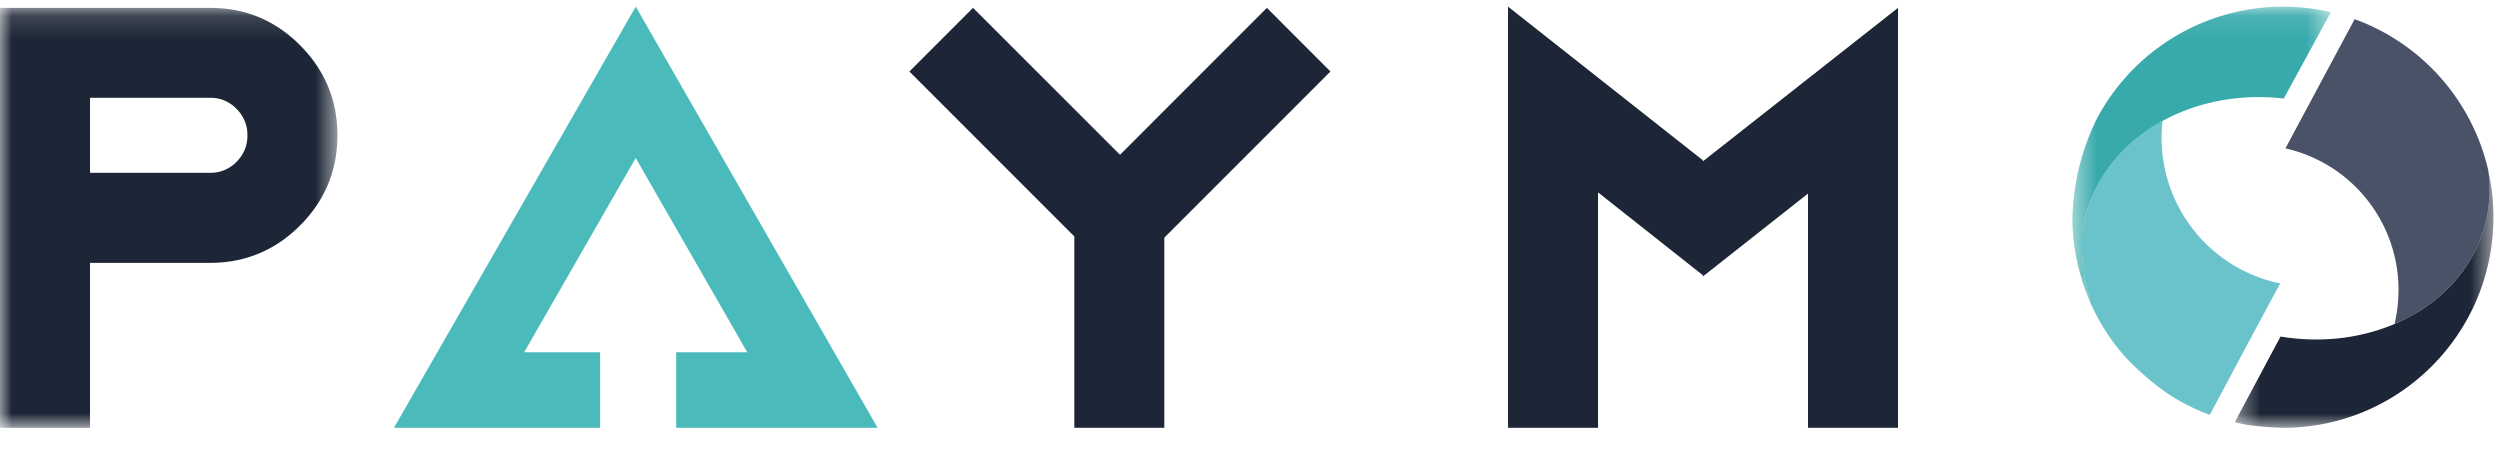 <svg width="107" height="20" viewBox="0 0 107 20" xmlns="http://www.w3.org/2000/svg" xmlns:xlink="http://www.w3.org/1999/xlink"><title>8916C9C4-7361-40DB-B2BD-47467C16EA0A</title><defs><path id="a" d="M0 .145v17.973h14.442V.145H0z"/><path id="c" d="M11.483 11.105V.106H.41v10.999z"/><path id="e" d="M11.541.093H.475v12.64H11.54V.094z"/></defs><g fill="none" fill-rule="evenodd"><path fill="#4BBABB" d="M27.21.284L16.861 18.31h8.824v-3.232h-3.252l4.775-8.316 4.775 8.316h-3.042v3.232h8.621z"/><path fill="#1D2636" d="M64.543.284V18.31h3.853V8.234l4.486 3.546v.053l4.5-3.547V18.31h3.853V.336l-8.353 6.57V6.86zM47.937 6.625L41.645.336 38.923 3.06l7.058 7.06v8.19h3.852v-8.138l7.11-7.112-2.72-2.723z"/><g transform="translate(0 .192)"><mask id="b" fill="#fff"><use xlink:href="#a"/></mask><path d="M3.853 3.992v3.213h5.134c.445 0 .824-.157 1.131-.464.314-.315.472-.694.472-1.139a1.55 1.55 0 0 0-.472-1.139 1.525 1.525 0 0 0-1.131-.47H3.853zM0 .145h8.987c1.504 0 2.793.53 3.852 1.597 1.066 1.066 1.603 2.355 1.603 3.86s-.537 2.794-1.603 3.86c-1.06 1.06-2.348 1.597-3.852 1.597H3.853v7.06H0V.144z" fill="#1D2636" mask="url(#b)"/></g><path d="M102.486 13.868a6.38 6.38 0 0 0 .17-1.46 6.205 6.205 0 0 0-4.84-6.058l2.963-5.53a9.04 9.04 0 0 1 5.723 6.49 5.985 5.985 0 0 1-.105 2.153c-.471 2.015-1.956 3.572-3.911 4.404" fill="#495266"/><path d="M97.593 12.134c-1.242 2.283-1.962 3.657-3.015 5.62a8.628 8.628 0 0 1-1.772-.89 11.645 11.645 0 0 1-1.707-1.44 8.752 8.752 0 0 1-1.642-2.499l-.014-.04.007-.012a.6.6 0 0 1-.032-.105c-.203-.765-.426-2.12-.25-3.16l.06-.268c.464-1.806 1.687-3.259 3.329-4.162a6.366 6.366 0 0 0 5.036 6.955" fill="#6AC3CA"/><g transform="translate(95.235 7.205)"><mask id="d" fill="#fff"><use xlink:href="#c"/></mask><path d="M2.372 7.199L.41 10.869c.15.033.3.066.457.098a12.49 12.49 0 0 0 1.688.138c4.938-.04 8.928-4.056 8.928-9.01 0-.687-.072-1.348-.216-1.989a5.984 5.984 0 0 1-.105 2.153c-.824 3.5-4.683 5.62-8.79 4.94" fill="#1D2636" mask="url(#d)"/></g><g transform="translate(88.224 .192)"><mask id="f" fill="#fff"><use xlink:href="#e"/></mask><path d="M11.541.328l-2.02 3.697c-4.023-.458-7.634 1.694-8.517 5.123-.294 1.132.007 2.8.229 3.586A9.108 9.108 0 0 1 .475 9.22a10.11 10.11 0 0 1 1.059-4.357A9.028 9.028 0 0 1 11.54.328" fill="#38AAAB" mask="url(#f)"/></g></g></svg>